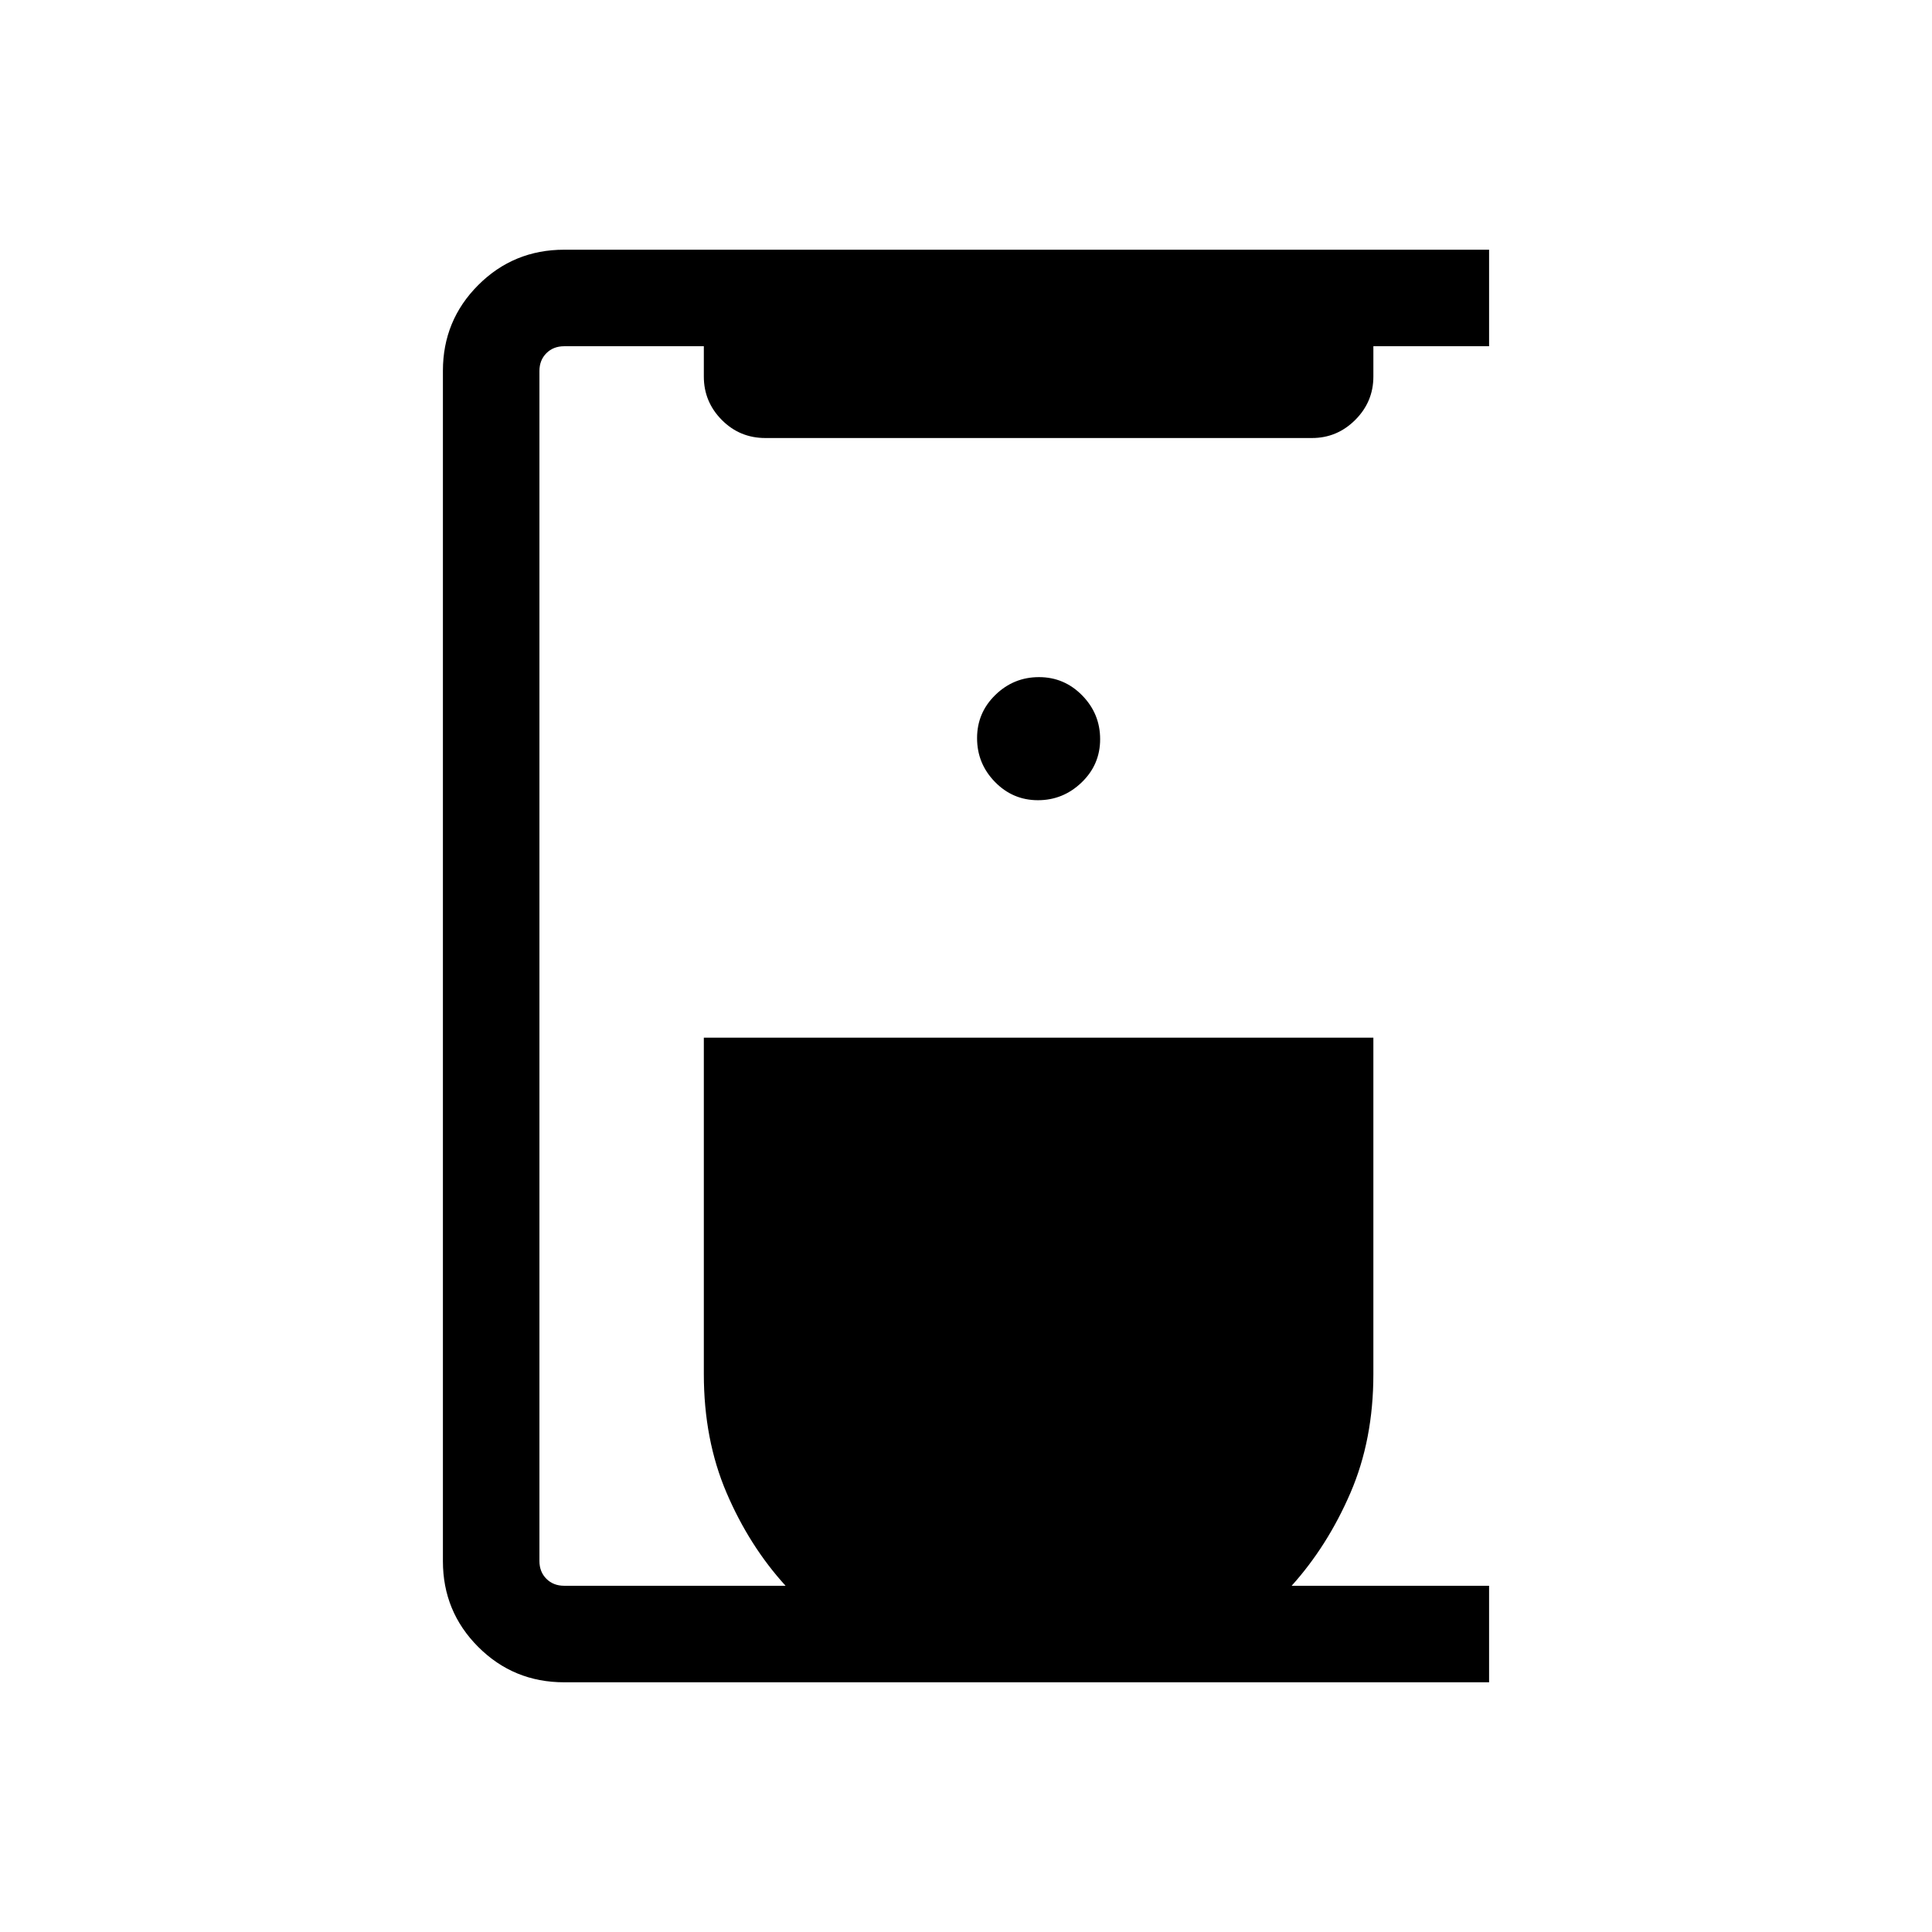 <svg xmlns="http://www.w3.org/2000/svg" height="20" viewBox="0 -960 960 960" width="20"><path d="M280.33-124.08q-25.12 0-42.69-17.56-17.56-17.57-17.56-42.62v-591.48q0-25.05 17.56-42.62 17.57-17.56 42.71-17.56h459.57v47.95h-57.5v15.09q0 12.52-9 21.53-9.01 9-21.51 9h-271.6q-12.76 0-21.67-9-8.91-9.01-8.91-21.53v-15.08h-69.38q-5.39 0-8.85 3.46t-3.46 8.85v591.3q0 5.39 3.46 8.85t8.85 3.46h110q-18.04-19.81-29.33-46.2-11.29-26.4-11.29-58.99v-167.15h332.69v167.23q0 32.54-11.38 58.92-11.39 26.38-29.23 46.19h98.11v47.96H280.33Zm235.43-438.3q12.51 0 21.7-8.84 9.19-8.83 9.19-21.48t-8.91-21.74q-8.91-9.1-21.48-9.1t-21.66 8.84q-9.1 8.83-9.1 21.48 0 12.64 8.87 21.74 8.87 9.1 21.39 9.1Z"/></svg>
